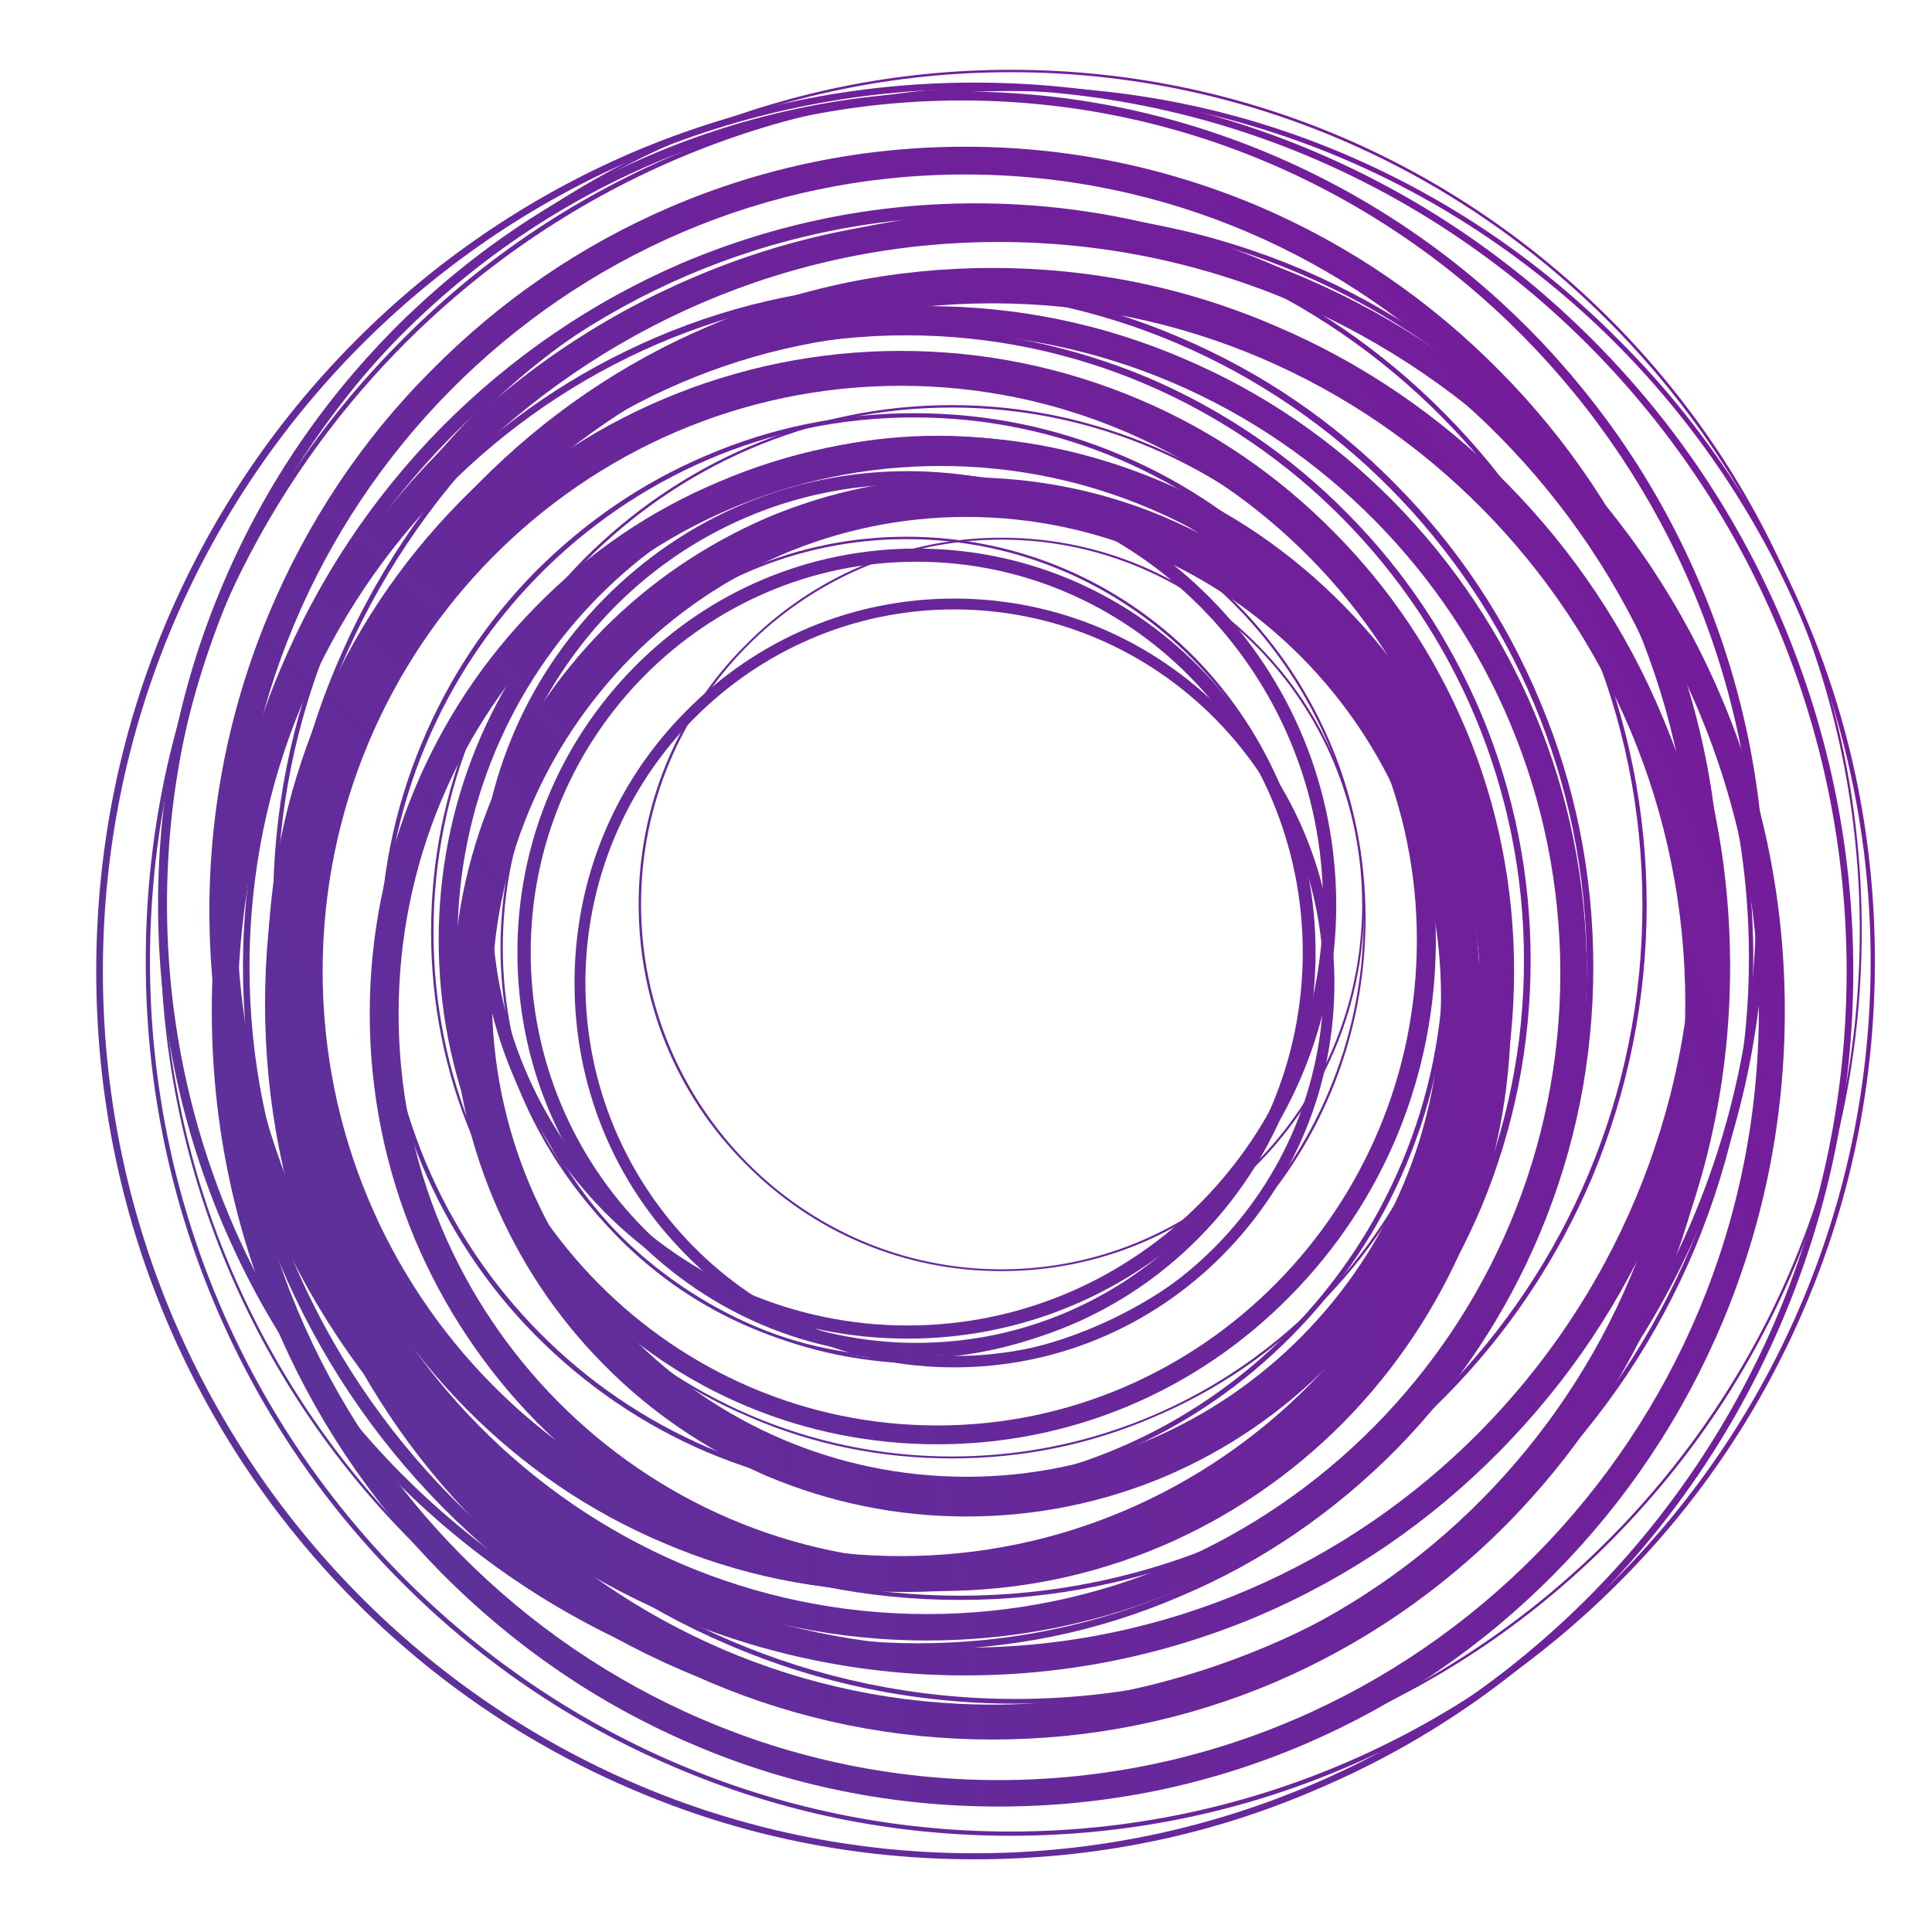 <?xml version="1.0" encoding="UTF-8"?>
<!--
  - Copyright (c) 2023, APT Group, Department of Computer Science,
  -  The University of Manchester.
  -
  -  Licensed under the Apache License, Version 2.0 (the "License");
  -  you may not use this file except in compliance with the License.
  -  You may obtain a copy of the License at
  -
  -  http://www.apache.org/licenses/LICENSE-2.0
  -
  -  Unless required by applicable law or agreed to in writing, software
  -  distributed under the License is distributed on an "AS IS" BASIS,
  -  WITHOUT WARRANTIES OR CONDITIONS OF ANY KIND, either express or implied.
  -  See the License for the specific language governing permissions and
  -  limitations under the License.
  -->

<svg xmlns="http://www.w3.org/2000/svg" xmlns:xlink="http://www.w3.org/1999/xlink" width="16px" height="16px" viewBox="0 0 16 16" version="1.1">
<defs>
<clipPath id="clip1">
  <path d="M 5 4 L 12 4 L 12 11 L 5 11 Z M 5 4 "/>
</clipPath>
<clipPath id="clip2">
  <path d="M 8.293 4.453 C 7.492 4.453 6.738 4.77 6.172 5.344 C 5.602 5.914 5.289 6.68 5.289 7.488 C 5.289 8.301 5.602 9.066 6.172 9.637 C 6.738 10.211 7.492 10.527 8.293 10.527 C 9.098 10.527 9.852 10.211 10.418 9.637 C 10.984 9.066 11.297 8.301 11.297 7.488 C 11.297 6.68 10.984 5.914 10.418 5.344 C 9.852 4.77 9.098 4.453 8.293 4.453 Z M 8.293 10.512 C 6.648 10.512 5.309 9.156 5.309 7.488 C 5.309 5.824 6.648 4.469 8.293 4.469 C 9.941 4.469 11.281 5.824 11.281 7.488 C 11.281 9.156 9.941 10.512 8.293 10.512 Z M 8.293 10.512 "/>
</clipPath>
<radialGradient id="radial0" gradientUnits="userSpaceOnUse" cx="-454.294" cy="595.951" fx="-454.294" fy="595.951" r="487.251" gradientTransform="matrix(0.056,0,0,0.056,19.338,-17.967)">
<stop offset="0" style="stop-color:rgb(29.804%,25.098%,60%);stop-opacity:1;"/>
<stop offset="1" style="stop-color:rgb(49.02%,8.235%,60.784%);stop-opacity:1;"/>
</radialGradient>
<clipPath id="clip3">
  <path d="M 4 4 L 12 4 L 12 12 L 4 12 Z M 4 4 "/>
</clipPath>
<clipPath id="clip4">
  <path d="M 7.902 4.957 C 7.062 4.957 6.273 5.289 5.68 5.891 C 5.082 6.492 4.758 7.289 4.758 8.141 C 4.758 8.992 5.082 9.789 5.68 10.391 C 6.273 10.992 7.062 11.324 7.902 11.324 C 8.742 11.324 9.535 10.992 10.129 10.391 C 10.723 9.789 11.051 8.992 11.051 8.141 C 11.051 7.289 10.723 6.492 10.129 5.891 C 9.535 5.289 8.742 4.957 7.902 4.957 Z M 7.902 11.23 C 6.219 11.23 4.848 9.844 4.848 8.141 C 4.848 6.434 6.219 5.047 7.902 5.047 C 9.59 5.047 10.961 6.434 10.961 8.141 C 10.961 9.844 9.59 11.23 7.902 11.23 Z M 7.902 11.23 "/>
</clipPath>
<radialGradient id="radial1" gradientUnits="userSpaceOnUse" cx="-454.294" cy="595.951" fx="-454.294" fy="595.951" r="487.252" gradientTransform="matrix(0.056,0,0,0.056,19.338,-17.967)">
<stop offset="0" style="stop-color:rgb(29.804%,25.098%,60%);stop-opacity:1;"/>
<stop offset="1" style="stop-color:rgb(49.02%,8.235%,60.784%);stop-opacity:1;"/>
</radialGradient>
<clipPath id="clip5">
  <path d="M 4 4 L 11 4 L 11 12 L 4 12 Z M 4 4 "/>
</clipPath>
<clipPath id="clip6">
  <path d="M 7.59 4.543 C 6.707 4.543 5.879 4.891 5.254 5.523 C 4.629 6.156 4.285 6.996 4.285 7.887 C 4.285 8.781 4.629 9.621 5.254 10.25 C 5.879 10.883 6.707 11.23 7.59 11.23 C 8.473 11.23 9.305 10.883 9.93 10.25 C 10.551 9.621 10.895 8.781 10.895 7.887 C 10.895 6.996 10.551 6.156 9.93 5.523 C 9.305 4.891 8.473 4.543 7.59 4.543 Z M 7.59 11.121 C 5.828 11.121 4.395 9.672 4.395 7.887 C 4.395 6.105 5.828 4.652 7.59 4.652 C 9.355 4.652 10.789 6.105 10.789 7.887 C 10.789 9.672 9.355 11.121 7.59 11.121 Z M 7.59 11.121 "/>
</clipPath>
<radialGradient id="radial2" gradientUnits="userSpaceOnUse" cx="-454.294" cy="595.957" fx="-454.294" fy="595.957" r="487.257" gradientTransform="matrix(0.056,0,0,0.056,19.338,-17.967)">
<stop offset="0" style="stop-color:rgb(29.804%,25.098%,60%);stop-opacity:1;"/>
<stop offset="1" style="stop-color:rgb(49.02%,8.235%,60.784%);stop-opacity:1;"/>
</radialGradient>
<clipPath id="clip7">
  <path d="M 4 4 L 11 4 L 11 12 L 4 12 Z M 4 4 "/>
</clipPath>
<clipPath id="clip8">
  <path d="M 7.508 4.445 C 6.609 4.445 5.766 4.801 5.129 5.441 C 4.496 6.086 4.145 6.941 4.145 7.848 C 4.145 8.758 4.496 9.613 5.129 10.258 C 5.766 10.898 6.609 11.254 7.508 11.254 C 8.41 11.254 9.254 10.898 9.891 10.258 C 10.523 9.613 10.875 8.758 10.875 7.848 C 10.875 6.941 10.523 6.086 9.891 5.441 C 9.254 4.801 8.41 4.445 7.508 4.445 Z M 7.508 11.234 C 5.664 11.234 4.164 9.715 4.164 7.848 C 4.164 5.98 5.664 4.465 7.508 4.465 C 9.355 4.465 10.855 5.98 10.855 7.848 C 10.855 9.715 9.355 11.234 7.508 11.234 Z M 7.508 11.234 "/>
</clipPath>
<radialGradient id="radial3" gradientUnits="userSpaceOnUse" cx="-454.292" cy="595.95" fx="-454.292" fy="595.95" r="487.246" gradientTransform="matrix(0.056,0,0,0.056,19.338,-17.967)">
<stop offset="0" style="stop-color:rgb(29.804%,25.098%,60%);stop-opacity:1;"/>
<stop offset="1" style="stop-color:rgb(49.02%,8.235%,60.784%);stop-opacity:1;"/>
</radialGradient>
<clipPath id="clip9">
  <path d="M 3 3 L 12 3 L 12 12 L 3 12 Z M 3 3 "/>
</clipPath>
<clipPath id="clip10">
  <path d="M 7.516 3.902 C 6.566 3.902 5.676 4.277 5.004 4.957 C 4.336 5.633 3.965 6.535 3.965 7.496 C 3.965 8.453 4.336 9.355 5.004 10.035 C 5.676 10.711 6.566 11.086 7.516 11.086 C 8.465 11.086 9.355 10.711 10.027 10.035 C 10.695 9.355 11.066 8.453 11.066 7.496 C 11.066 6.535 10.695 5.633 10.027 4.957 C 9.355 4.277 8.465 3.902 7.516 3.902 Z M 7.516 10.977 C 5.617 10.977 4.074 9.414 4.074 7.492 C 4.074 5.574 5.617 4.012 7.516 4.012 C 9.414 4.012 10.957 5.574 10.957 7.492 C 10.957 9.414 9.414 10.977 7.516 10.977 Z M 7.516 10.977 "/>
</clipPath>
<radialGradient id="radial4" gradientUnits="userSpaceOnUse" cx="-454.293" cy="595.952" fx="-454.293" fy="595.952" r="487.249" gradientTransform="matrix(0.056,0,0,0.056,19.338,-17.967)">
<stop offset="0" style="stop-color:rgb(29.804%,25.098%,60%);stop-opacity:1;"/>
<stop offset="1" style="stop-color:rgb(49.02%,8.235%,60.784%);stop-opacity:1;"/>
</radialGradient>
<clipPath id="clip11">
  <path d="M 4 3 L 12 3 L 12 12 L 4 12 Z M 4 3 "/>
</clipPath>
<clipPath id="clip12">
  <path d="M 7.664 3.922 C 6.691 3.922 5.777 4.305 5.09 5 C 4.402 5.695 4.02 6.621 4.02 7.605 C 4.02 8.59 4.402 9.516 5.09 10.215 C 5.777 10.91 6.691 11.293 7.664 11.293 C 8.637 11.293 9.555 10.91 10.242 10.215 C 10.93 9.516 11.309 8.59 11.309 7.605 C 11.309 6.621 10.93 5.695 10.242 5 C 9.555 4.305 8.637 3.922 7.664 3.922 Z M 7.664 11.273 C 5.664 11.273 4.039 9.629 4.039 7.605 C 4.039 5.582 5.664 3.938 7.664 3.938 C 9.664 3.938 11.293 5.582 11.293 7.605 C 11.293 9.629 9.664 11.273 7.664 11.273 Z M 7.664 11.273 "/>
</clipPath>
<radialGradient id="radial5" gradientUnits="userSpaceOnUse" cx="-454.296" cy="595.954" fx="-454.296" fy="595.954" r="487.257" gradientTransform="matrix(0.056,0,0,0.056,19.338,-17.967)">
<stop offset="0" style="stop-color:rgb(29.804%,25.098%,60%);stop-opacity:1;"/>
<stop offset="1" style="stop-color:rgb(49.02%,8.235%,60.784%);stop-opacity:1;"/>
</radialGradient>
<clipPath id="clip13">
  <path d="M 3 3 L 12 3 L 12 12 L 3 12 Z M 3 3 "/>
</clipPath>
<clipPath id="clip14">
  <path d="M 7.762 3.609 C 6.66 3.609 5.625 4.043 4.844 4.832 C 4.062 5.621 3.633 6.672 3.633 7.785 C 3.633 8.902 4.062 9.949 4.844 10.738 C 5.625 11.527 6.66 11.961 7.762 11.961 C 8.863 11.961 9.902 11.527 10.68 10.738 C 11.461 9.949 11.891 8.902 11.891 7.785 C 11.891 6.672 11.461 5.621 10.68 4.832 C 9.902 4.043 8.863 3.609 7.762 3.609 Z M 7.762 11.805 C 5.57 11.805 3.789 10.004 3.789 7.785 C 3.789 5.57 5.57 3.766 7.762 3.766 C 9.953 3.766 11.734 5.57 11.734 7.785 C 11.734 10.004 9.953 11.805 7.762 11.805 Z M 7.762 11.805 "/>
</clipPath>
<radialGradient id="radial6" gradientUnits="userSpaceOnUse" cx="-454.295" cy="595.951" fx="-454.295" fy="595.951" r="487.252" gradientTransform="matrix(0.056,0,0,0.056,19.338,-17.967)">
<stop offset="0" style="stop-color:rgb(29.804%,25.098%,60%);stop-opacity:1;"/>
<stop offset="1" style="stop-color:rgb(49.02%,8.235%,60.784%);stop-opacity:1;"/>
</radialGradient>
<clipPath id="clip15">
  <path d="M 3 3 L 13 3 L 13 13 L 3 13 Z M 3 3 "/>
</clipPath>
<clipPath id="clip16">
  <path d="M 9.66 4.289 C 9.137 4.066 8.578 3.953 8.004 3.953 C 7.43 3.953 6.875 4.066 6.348 4.289 C 5.844 4.508 5.387 4.816 4.996 5.211 C 4.605 5.609 4.301 6.066 4.086 6.582 C 3.863 7.109 3.75 7.676 3.75 8.254 C 3.75 8.836 3.863 9.398 4.086 9.93 C 4.301 10.441 4.605 10.902 4.996 11.297 C 5.387 11.695 5.844 12.004 6.348 12.223 C 6.875 12.445 7.43 12.559 8.004 12.559 C 8.578 12.559 9.137 12.445 9.66 12.223 C 10.168 12.004 10.621 11.695 11.012 11.297 C 11.402 10.902 11.711 10.441 11.926 9.93 C 12.148 9.398 12.258 8.836 12.258 8.254 C 12.258 7.676 12.148 7.109 11.926 6.582 C 11.711 6.066 11.402 5.609 11.012 5.211 C 10.621 4.816 10.168 4.508 9.66 4.289 Z M 11.934 8.258 C 11.934 10.449 10.172 12.23 8.004 12.23 C 5.836 12.23 4.074 10.449 4.074 8.258 C 4.074 6.062 5.836 4.281 8.004 4.281 C 10.172 4.281 11.934 6.062 11.934 8.258 Z M 11.934 8.258 "/>
</clipPath>
<radialGradient id="radial7" gradientUnits="userSpaceOnUse" cx="-454.295" cy="595.951" fx="-454.295" fy="595.951" r="487.252" gradientTransform="matrix(0.056,0,0,0.056,19.338,-17.967)">
<stop offset="0" style="stop-color:rgb(29.804%,25.098%,60%);stop-opacity:1;"/>
<stop offset="1" style="stop-color:rgb(49.02%,8.235%,60.784%);stop-opacity:1;"/>
</radialGradient>
<clipPath id="clip17">
  <path d="M 3 3 L 13 3 L 13 13 L 3 13 Z M 3 3 "/>
</clipPath>
<clipPath id="clip18">
  <path d="M 9.559 3.699 C 9.027 3.473 8.465 3.355 7.883 3.355 C 7.301 3.355 6.734 3.473 6.203 3.699 C 5.691 3.918 5.23 4.234 4.832 4.633 C 4.438 5.035 4.125 5.5 3.91 6.02 C 3.684 6.559 3.57 7.129 3.57 7.719 C 3.57 8.305 3.684 8.879 3.91 9.414 C 4.125 9.934 4.438 10.402 4.832 10.801 C 5.23 11.203 5.691 11.516 6.203 11.734 C 6.734 11.965 7.301 12.078 7.883 12.078 C 8.465 12.078 9.027 11.965 9.559 11.734 C 10.074 11.516 10.535 11.203 10.93 10.801 C 11.328 10.402 11.637 9.934 11.855 9.414 C 12.078 8.879 12.195 8.305 12.195 7.719 C 12.195 7.129 12.078 6.559 11.855 6.02 C 11.637 5.5 11.328 5.035 10.93 4.633 C 10.535 4.234 10.074 3.918 9.559 3.699 Z M 12.176 7.719 C 12.176 10.113 10.25 12.062 7.883 12.062 C 5.516 12.062 3.59 10.113 3.59 7.719 C 3.59 5.324 5.516 3.375 7.883 3.375 C 10.25 3.375 12.176 5.324 12.176 7.719 Z M 12.176 7.719 "/>
</clipPath>
<radialGradient id="radial8" gradientUnits="userSpaceOnUse" cx="-454.296" cy="595.952" fx="-454.296" fy="595.952" r="487.256" gradientTransform="matrix(0.056,0,0,0.056,19.338,-17.967)">
<stop offset="0" style="stop-color:rgb(29.804%,25.098%,60%);stop-opacity:1;"/>
<stop offset="1" style="stop-color:rgb(49.02%,8.235%,60.784%);stop-opacity:1;"/>
</radialGradient>
<clipPath id="clip19">
  <path d="M 3 3 L 12 3 L 12 13 L 3 13 Z M 3 3 "/>
</clipPath>
<clipPath id="clip20">
  <path d="M 9.293 3.773 C 8.746 3.539 8.168 3.422 7.57 3.422 C 6.973 3.422 6.391 3.539 5.848 3.773 C 5.32 3.996 4.848 4.32 4.438 4.73 C 4.031 5.141 3.715 5.621 3.492 6.156 C 3.262 6.707 3.145 7.293 3.145 7.898 C 3.145 8.5 3.262 9.086 3.492 9.641 C 3.715 10.172 4.031 10.652 4.438 11.062 C 4.848 11.473 5.32 11.797 5.848 12.023 C 6.391 12.254 6.973 12.375 7.57 12.375 C 8.168 12.375 8.746 12.254 9.293 12.023 C 9.82 11.797 10.293 11.473 10.699 11.062 C 11.105 10.652 11.426 10.172 11.648 9.641 C 11.879 9.086 11.996 8.5 11.996 7.898 C 11.996 7.293 11.879 6.707 11.648 6.156 C 11.426 5.621 11.105 5.141 10.699 4.73 C 10.293 4.32 9.82 3.996 9.293 3.773 Z M 11.957 7.898 C 11.957 10.344 9.988 12.336 7.57 12.336 C 5.148 12.336 3.18 10.348 3.18 7.898 C 3.18 5.449 5.148 3.457 7.57 3.457 C 9.988 3.457 11.957 5.449 11.957 7.898 Z M 11.957 7.898 "/>
</clipPath>
<radialGradient id="radial9" gradientUnits="userSpaceOnUse" cx="-454.295" cy="595.953" fx="-454.295" fy="595.953" r="487.256" gradientTransform="matrix(0.056,0,0,0.056,19.338,-17.967)">
<stop offset="0" style="stop-color:rgb(29.804%,25.098%,60%);stop-opacity:1;"/>
<stop offset="1" style="stop-color:rgb(49.02%,8.235%,60.784%);stop-opacity:1;"/>
</radialGradient>
<clipPath id="clip21">
  <path d="M 3 3 L 13 3 L 13 14 L 3 14 Z M 3 3 "/>
</clipPath>
<clipPath id="clip22">
  <path d="M 12.141 6.535 C 11.902 5.965 11.562 5.453 11.129 5.016 C 10.695 4.574 10.191 4.23 9.629 3.992 C 9.043 3.742 8.426 3.613 7.785 3.613 C 7.148 3.613 6.531 3.742 5.949 3.992 C 5.383 4.23 4.879 4.574 4.445 5.016 C 4.012 5.453 3.672 5.965 3.434 6.535 C 3.188 7.125 3.062 7.75 3.062 8.395 C 3.062 9.039 3.188 9.668 3.434 10.258 C 3.672 10.824 4.012 11.336 4.445 11.777 C 4.879 12.215 5.383 12.559 5.949 12.801 C 6.531 13.051 7.148 13.176 7.785 13.176 C 8.426 13.176 9.043 13.051 9.629 12.801 C 10.191 12.559 10.695 12.215 11.129 11.777 C 11.562 11.336 11.902 10.824 12.141 10.258 C 12.387 9.668 12.512 9.043 12.512 8.395 C 12.512 7.75 12.387 7.125 12.141 6.535 Z M 12.273 8.395 C 12.273 10.898 10.262 12.934 7.789 12.934 C 5.312 12.934 3.301 10.898 3.301 8.395 C 3.301 5.895 5.312 3.859 7.789 3.859 C 10.262 3.859 12.273 5.895 12.273 8.395 Z M 12.273 8.395 "/>
</clipPath>
<radialGradient id="radial10" gradientUnits="userSpaceOnUse" cx="-454.298" cy="595.952" fx="-454.298" fy="595.952" r="487.261" gradientTransform="matrix(0.056,0,0,0.056,19.338,-17.967)">
<stop offset="0" style="stop-color:rgb(29.804%,25.098%,60%);stop-opacity:1;"/>
<stop offset="1" style="stop-color:rgb(49.02%,8.235%,60.784%);stop-opacity:1;"/>
</radialGradient>
<clipPath id="clip23">
  <path d="M 2 2 L 13 2 L 13 14 L 2 14 Z M 2 2 "/>
</clipPath>
<clipPath id="clip24">
  <path d="M 12.141 6.043 C 11.883 5.43 11.52 4.883 11.051 4.41 C 10.586 3.938 10.043 3.566 9.438 3.309 C 8.812 3.043 8.145 2.906 7.461 2.906 C 6.777 2.906 6.109 3.043 5.484 3.309 C 4.879 3.566 4.336 3.938 3.871 4.41 C 3.402 4.883 3.039 5.43 2.781 6.043 C 2.52 6.676 2.383 7.348 2.383 8.043 C 2.383 8.734 2.52 9.41 2.781 10.043 C 3.039 10.652 3.406 11.203 3.871 11.676 C 4.336 12.145 4.879 12.516 5.484 12.773 C 6.109 13.043 6.777 13.18 7.461 13.18 C 8.145 13.18 8.812 13.043 9.438 12.773 C 10.043 12.516 10.586 12.145 11.051 11.676 C 11.52 11.203 11.883 10.652 12.141 10.043 C 12.406 9.41 12.539 8.734 12.539 8.043 C 12.539 7.348 12.406 6.676 12.141 6.043 Z M 7.461 12.887 C 4.82 12.887 2.672 10.715 2.672 8.043 C 2.672 5.371 4.82 3.195 7.461 3.195 C 10.102 3.195 12.25 5.371 12.25 8.043 C 12.25 10.715 10.102 12.887 7.461 12.887 Z M 7.461 12.887 "/>
</clipPath>
<radialGradient id="radial11" gradientUnits="userSpaceOnUse" cx="-454.293" cy="595.952" fx="-454.293" fy="595.952" r="487.255" gradientTransform="matrix(0.056,0,0,0.056,19.338,-17.967)">
<stop offset="0" style="stop-color:rgb(29.804%,25.098%,60%);stop-opacity:1;"/>
<stop offset="1" style="stop-color:rgb(49.02%,8.235%,60.784%);stop-opacity:1;"/>
</radialGradient>
<clipPath id="clip25">
  <path d="M 2 2 L 13 2 L 13 14 L 2 14 Z M 2 2 "/>
</clipPath>
<clipPath id="clip26">
  <path d="M 12.27 5.918 C 12.008 5.297 11.637 4.734 11.16 4.254 C 10.688 3.773 10.133 3.398 9.52 3.133 C 8.879 2.863 8.203 2.723 7.504 2.723 C 6.809 2.723 6.129 2.863 5.492 3.133 C 4.875 3.398 4.324 3.773 3.848 4.254 C 3.375 4.734 3 5.297 2.742 5.918 C 2.469 6.562 2.332 7.25 2.332 7.953 C 2.332 8.66 2.469 9.344 2.742 9.992 C 3 10.613 3.375 11.172 3.848 11.652 C 4.324 12.133 4.875 12.512 5.492 12.773 C 6.129 13.047 6.809 13.184 7.504 13.184 C 8.203 13.184 8.879 13.047 9.52 12.773 C 10.133 12.512 10.688 12.133 11.16 11.652 C 11.637 11.172 12.008 10.613 12.27 9.992 C 12.539 9.344 12.676 8.66 12.676 7.953 C 12.676 7.25 12.539 6.562 12.27 5.918 Z M 7.504 13.133 C 4.684 13.133 2.387 10.809 2.387 7.953 C 2.387 5.102 4.684 2.777 7.504 2.777 C 10.328 2.777 12.621 5.102 12.621 7.953 C 12.621 10.809 10.328 13.133 7.504 13.133 Z M 7.504 13.133 "/>
</clipPath>
<radialGradient id="radial12" gradientUnits="userSpaceOnUse" cx="-454.296" cy="595.953" fx="-454.296" fy="595.953" r="487.255" gradientTransform="matrix(0.056,0,0,0.056,19.338,-17.967)">
<stop offset="0" style="stop-color:rgb(29.804%,25.098%,60%);stop-opacity:1;"/>
<stop offset="1" style="stop-color:rgb(49.02%,8.235%,60.784%);stop-opacity:1;"/>
</radialGradient>
<clipPath id="clip27">
  <path d="M 2 2 L 14 2 L 14 14 L 2 14 Z M 2 2 "/>
</clipPath>
<clipPath id="clip28">
  <path d="M 12.711 5.91 C 12.434 5.25 12.039 4.66 11.539 4.152 C 11.039 3.645 10.453 3.246 9.801 2.969 C 9.129 2.68 8.414 2.535 7.676 2.535 C 6.938 2.535 6.223 2.68 5.551 2.969 C 4.898 3.246 4.316 3.645 3.812 4.152 C 3.312 4.66 2.918 5.25 2.645 5.91 C 2.359 6.59 2.215 7.312 2.215 8.059 C 2.215 8.805 2.359 9.527 2.645 10.211 C 2.918 10.867 3.312 11.457 3.812 11.965 C 4.316 12.473 4.898 12.871 5.551 13.152 C 6.223 13.438 6.938 13.586 7.676 13.586 C 8.414 13.586 9.129 13.438 9.801 13.152 C 10.453 12.871 11.039 12.473 11.539 11.965 C 12.039 11.457 12.434 10.867 12.711 10.211 C 12.996 9.527 13.141 8.805 13.141 8.059 C 13.141 7.312 12.996 6.59 12.711 5.91 Z M 7.676 13.367 C 4.785 13.367 2.43 10.984 2.43 8.059 C 2.43 5.133 4.785 2.754 7.676 2.754 C 10.57 2.754 12.922 5.133 12.922 8.059 C 12.922 10.984 10.57 13.367 7.676 13.367 Z M 7.676 13.367 "/>
</clipPath>
<radialGradient id="radial13" gradientUnits="userSpaceOnUse" cx="-454.296" cy="595.95" fx="-454.296" fy="595.95" r="487.485" gradientTransform="matrix(0.056,0,0,0.056,19.338,-17.967)">
<stop offset="0" style="stop-color:rgb(29.804%,25.098%,60%);stop-opacity:1;"/>
<stop offset="1" style="stop-color:rgb(49.02%,8.235%,60.784%);stop-opacity:1;"/>
</radialGradient>
<clipPath id="clip29">
  <path d="M 2 2 L 14 2 L 14 14 L 2 14 Z M 2 2 "/>
</clipPath>
<clipPath id="clip30">
  <path d="M 12.754 5.809 C 12.473 5.133 12.07 4.527 11.555 4.008 C 11.043 3.488 10.445 3.082 9.777 2.797 C 9.09 2.5 8.355 2.352 7.602 2.352 C 6.848 2.352 6.117 2.5 5.426 2.797 C 4.762 3.082 4.164 3.488 3.648 4.008 C 3.137 4.527 2.73 5.133 2.449 5.809 C 2.16 6.504 2.012 7.246 2.012 8.008 C 2.012 8.773 2.16 9.512 2.449 10.211 C 2.73 10.883 3.137 11.488 3.648 12.008 C 4.164 12.527 4.762 12.938 5.426 13.219 C 6.117 13.516 6.848 13.664 7.602 13.664 C 8.359 13.664 9.09 13.516 9.777 13.219 C 10.445 12.938 11.043 12.527 11.559 12.008 C 12.07 11.488 12.473 10.883 12.754 10.211 C 13.047 9.512 13.195 8.773 13.195 8.008 C 13.195 7.246 13.047 6.504 12.754 5.809 Z M 7.602 13.609 C 4.551 13.609 2.066 11.098 2.066 8.008 C 2.066 4.918 4.551 2.406 7.602 2.406 C 10.656 2.406 13.141 4.918 13.141 8.008 C 13.141 11.098 10.656 13.609 7.602 13.609 Z M 7.602 13.609 "/>
</clipPath>
<radialGradient id="radial14" gradientUnits="userSpaceOnUse" cx="-454.293" cy="595.952" fx="-454.293" fy="595.952" r="487.254" gradientTransform="matrix(0.056,0,0,0.056,19.338,-17.967)">
<stop offset="0" style="stop-color:rgb(29.804%,25.098%,60%);stop-opacity:1;"/>
<stop offset="1" style="stop-color:rgb(49.02%,8.235%,60.784%);stop-opacity:1;"/>
</radialGradient>
<clipPath id="clip31">
  <path d="M 2 1 L 14 1 L 14 14 L 2 14 Z M 2 1 "/>
</clipPath>
<clipPath id="clip32">
  <path d="M 13.191 5.258 C 12.902 4.574 12.492 3.957 11.969 3.43 C 11.449 2.902 10.84 2.484 10.164 2.195 C 9.461 1.895 8.715 1.742 7.949 1.742 C 7.18 1.742 6.438 1.895 5.734 2.195 C 5.059 2.484 4.449 2.902 3.926 3.43 C 3.402 3.957 2.996 4.574 2.707 5.258 C 2.41 5.969 2.262 6.723 2.262 7.496 C 2.262 8.273 2.41 9.027 2.707 9.738 C 2.992 10.422 3.402 11.039 3.926 11.566 C 4.449 12.094 5.059 12.508 5.734 12.801 C 6.438 13.098 7.18 13.25 7.949 13.25 C 8.715 13.25 9.461 13.098 10.164 12.801 C 10.84 12.508 11.449 12.094 11.969 11.566 C 12.492 11.039 12.902 10.422 13.191 9.738 C 13.484 9.027 13.637 8.273 13.637 7.496 C 13.637 6.723 13.484 5.969 13.191 5.258 Z M 7.949 13.215 C 4.832 13.215 2.297 10.648 2.297 7.496 C 2.297 4.344 4.832 1.781 7.949 1.781 C 11.066 1.781 13.602 4.344 13.602 7.496 C 13.602 10.648 11.066 13.215 7.949 13.215 Z M 7.949 13.215 "/>
</clipPath>
<radialGradient id="radial15" gradientUnits="userSpaceOnUse" cx="-454.298" cy="595.95" fx="-454.298" fy="595.95" r="487.262" gradientTransform="matrix(0.056,0,0,0.056,19.338,-17.967)">
<stop offset="0" style="stop-color:rgb(29.804%,25.098%,60%);stop-opacity:1;"/>
<stop offset="1" style="stop-color:rgb(49.02%,8.235%,60.784%);stop-opacity:1;"/>
</radialGradient>
<clipPath id="clip33">
  <path d="M 2 2 L 15 2 L 15 15 L 2 15 Z M 2 2 "/>
</clipPath>
<clipPath id="clip34">
  <path d="M 13.77 5.941 C 13.469 5.215 13.031 4.562 12.48 4.004 C 11.926 3.445 11.281 3.004 10.562 2.699 C 9.82 2.379 9.031 2.219 8.219 2.219 C 7.406 2.219 6.617 2.379 5.875 2.699 C 5.156 3.004 4.512 3.445 3.961 4.004 C 3.406 4.562 2.973 5.215 2.668 5.941 C 2.355 6.691 2.195 7.488 2.195 8.312 C 2.195 9.137 2.355 9.934 2.668 10.684 C 2.973 11.41 3.406 12.062 3.961 12.621 C 4.512 13.18 5.156 13.621 5.875 13.93 C 6.617 14.246 7.406 14.406 8.219 14.406 C 9.031 14.406 9.82 14.246 10.562 13.93 C 11.281 13.621 11.926 13.18 12.48 12.621 C 13.031 12.062 13.469 11.41 13.77 10.684 C 14.086 9.934 14.242 9.137 14.242 8.312 C 14.242 7.488 14.086 6.691 13.77 5.941 Z M 8.219 14.117 C 5.055 14.117 2.484 11.512 2.484 8.312 C 2.484 5.113 5.055 2.512 8.219 2.512 C 11.383 2.512 13.957 5.113 13.957 8.312 C 13.957 11.512 11.383 14.117 8.219 14.117 Z M 8.219 14.117 "/>
</clipPath>
<radialGradient id="radial16" gradientUnits="userSpaceOnUse" cx="-454.294" cy="595.953" fx="-454.294" fy="595.953" r="487.255" gradientTransform="matrix(0.056,0,0,0.056,19.338,-17.967)">
<stop offset="0" style="stop-color:rgb(29.804%,25.098%,60%);stop-opacity:1;"/>
<stop offset="1" style="stop-color:rgb(49.02%,8.235%,60.784%);stop-opacity:1;"/>
</radialGradient>
<clipPath id="clip35">
  <path d="M 2 1 L 15 1 L 15 15 L 2 15 Z M 2 1 "/>
</clipPath>
<clipPath id="clip36">
  <path d="M 14.039 5.523 C 13.73 4.789 13.289 4.125 12.73 3.559 C 12.168 2.992 11.516 2.547 10.789 2.234 C 10.035 1.914 9.234 1.75 8.41 1.75 C 7.586 1.75 6.785 1.914 6.031 2.234 C 5.305 2.547 4.652 2.992 4.09 3.559 C 3.527 4.125 3.09 4.789 2.781 5.523 C 2.461 6.285 2.301 7.094 2.301 7.93 C 2.301 8.762 2.461 9.57 2.781 10.332 C 3.09 11.07 3.527 11.73 4.09 12.297 C 4.652 12.867 5.305 13.312 6.031 13.621 C 6.785 13.945 7.586 14.109 8.41 14.109 C 9.234 14.109 10.035 13.945 10.789 13.621 C 11.516 13.312 12.168 12.867 12.73 12.297 C 13.289 11.73 13.73 11.07 14.039 10.332 C 14.355 9.57 14.52 8.762 14.52 7.93 C 14.52 7.094 14.355 6.285 14.039 5.523 Z M 8.41 14.07 C 5.062 14.07 2.336 11.316 2.336 7.93 C 2.336 4.543 5.062 1.785 8.41 1.785 C 11.758 1.785 14.484 4.543 14.484 7.93 C 14.484 11.316 11.758 14.07 8.41 14.07 Z M 8.41 14.07 "/>
</clipPath>
<radialGradient id="radial17" gradientUnits="userSpaceOnUse" cx="-454.297" cy="595.952" fx="-454.297" fy="595.952" r="487.258" gradientTransform="matrix(0.056,0,0,0.056,19.338,-17.967)">
<stop offset="0" style="stop-color:rgb(29.804%,25.098%,60%);stop-opacity:1;"/>
<stop offset="1" style="stop-color:rgb(49.02%,8.235%,60.784%);stop-opacity:1;"/>
</radialGradient>
<clipPath id="clip37">
  <path d="M 1 1 L 15 1 L 15 15 L 1 15 Z M 1 1 "/>
</clipPath>
<clipPath id="clip38">
  <path d="M 13.836 5.547 C 13.523 4.793 13.07 4.117 12.5 3.535 C 11.926 2.957 11.254 2.5 10.512 2.18 C 9.742 1.852 8.922 1.684 8.078 1.684 C 7.234 1.684 6.418 1.852 5.645 2.18 C 4.902 2.5 4.234 2.957 3.66 3.535 C 3.086 4.117 2.637 4.793 2.32 5.547 C 1.992 6.324 1.828 7.152 1.828 8.008 C 1.828 8.859 1.992 9.688 2.32 10.469 C 2.637 11.219 3.086 11.895 3.66 12.477 C 4.234 13.059 4.902 13.512 5.645 13.832 C 6.418 14.16 7.234 14.328 8.078 14.328 C 8.922 14.328 9.742 14.16 10.512 13.832 C 11.258 13.512 11.926 13.059 12.5 12.477 C 13.07 11.895 13.523 11.219 13.836 10.469 C 14.164 9.688 14.328 8.859 14.328 8.008 C 14.328 7.152 14.164 6.324 13.836 5.547 Z M 8.078 14.219 C 4.691 14.219 1.938 11.434 1.938 8.008 C 1.938 4.582 4.691 1.793 8.078 1.793 C 11.465 1.793 14.219 4.582 14.219 8.008 C 14.219 11.434 11.465 14.219 8.078 14.219 Z M 8.078 14.219 "/>
</clipPath>
<radialGradient id="radial18" gradientUnits="userSpaceOnUse" cx="-454.293" cy="595.953" fx="-454.293" fy="595.953" r="487.253" gradientTransform="matrix(0.056,0,0,0.056,19.338,-17.967)">
<stop offset="0" style="stop-color:rgb(29.804%,25.098%,60%);stop-opacity:1;"/>
<stop offset="1" style="stop-color:rgb(49.02%,8.235%,60.784%);stop-opacity:1;"/>
</radialGradient>
<clipPath id="clip39">
  <path d="M 1 1 L 15 1 L 15 15 L 1 15 Z M 1 1 "/>
</clipPath>
<clipPath id="clip40">
  <path d="M 14.27 5.809 C 13.941 5.023 13.473 4.32 12.875 3.715 C 12.277 3.109 11.578 2.633 10.805 2.301 C 10 1.957 9.148 1.785 8.27 1.785 C 7.391 1.785 6.535 1.957 5.734 2.301 C 4.957 2.633 4.262 3.109 3.664 3.715 C 3.062 4.32 2.594 5.023 2.266 5.809 C 1.926 6.621 1.754 7.484 1.754 8.371 C 1.754 9.262 1.926 10.125 2.266 10.938 C 2.594 11.723 3.062 12.426 3.66 13.031 C 4.262 13.637 4.957 14.113 5.734 14.445 C 6.535 14.789 7.391 14.961 8.27 14.961 C 9.148 14.961 10 14.789 10.805 14.445 C 11.578 14.113 12.277 13.637 12.875 13.031 C 13.473 12.426 13.941 11.723 14.27 10.938 C 14.609 10.125 14.781 9.262 14.781 8.371 C 14.781 7.484 14.609 6.621 14.27 5.809 Z M 8.27 14.742 C 4.797 14.742 1.969 11.887 1.969 8.375 C 1.969 4.859 4.797 2.004 8.27 2.004 C 11.742 2.004 14.566 4.859 14.566 8.371 C 14.566 11.887 11.742 14.742 8.27 14.742 Z M 8.27 14.742 "/>
</clipPath>
<radialGradient id="radial19" gradientUnits="userSpaceOnUse" cx="-454.296" cy="595.952" fx="-454.296" fy="595.952" r="487.259" gradientTransform="matrix(0.056,0,0,0.056,19.338,-17.967)">
<stop offset="0" style="stop-color:rgb(29.804%,25.098%,60%);stop-opacity:1;"/>
<stop offset="1" style="stop-color:rgb(49.02%,8.235%,60.784%);stop-opacity:1;"/>
</radialGradient>
<clipPath id="clip41">
  <path d="M 1 0 L 15 0 L 15 15 L 1 15 Z M 1 0 "/>
</clipPath>
<clipPath id="clip42">
  <path d="M 14.094 4.871 C 13.758 4.066 13.277 3.348 12.668 2.73 C 12.055 2.113 11.344 1.629 10.551 1.289 C 9.73 0.938 8.859 0.758 7.965 0.758 C 7.066 0.758 6.195 0.938 5.375 1.289 C 4.582 1.629 3.871 2.113 3.258 2.73 C 2.648 3.348 2.168 4.066 1.832 4.871 C 1.484 5.699 1.309 6.582 1.309 7.488 C 1.309 8.398 1.484 9.277 1.832 10.109 C 2.168 10.91 2.648 11.629 3.258 12.246 C 3.871 12.867 4.582 13.352 5.375 13.691 C 6.195 14.039 7.066 14.219 7.965 14.219 C 8.859 14.219 9.73 14.039 10.551 13.691 C 11.344 13.352 12.055 12.867 12.668 12.246 C 13.277 11.629 13.758 10.91 14.094 10.109 C 14.441 9.277 14.617 8.398 14.617 7.488 C 14.617 6.582 14.441 5.699 14.094 4.871 Z M 7.965 14.145 C 4.336 14.145 1.383 11.16 1.383 7.488 C 1.383 3.82 4.336 0.832 7.965 0.832 C 11.59 0.832 14.543 3.82 14.543 7.488 C 14.543 11.16 11.59 14.145 7.965 14.145 Z M 7.965 14.145 "/>
</clipPath>
<radialGradient id="radial20" gradientUnits="userSpaceOnUse" cx="-454.295" cy="595.951" fx="-454.295" fy="595.951" r="487.254" gradientTransform="matrix(0.056,0,0,0.056,19.338,-17.967)">
<stop offset="0" style="stop-color:rgb(29.804%,25.098%,60%);stop-opacity:1;"/>
<stop offset="1" style="stop-color:rgb(49.02%,8.235%,60.784%);stop-opacity:1;"/>
</radialGradient>
<clipPath id="clip43">
  <path d="M 1 1 L 15 1 L 15 14 L 1 14 Z M 1 1 "/>
</clipPath>
<clipPath id="clip44">
  <path d="M 13.758 5.082 C 13.445 4.328 12.992 3.648 12.418 3.07 C 11.844 2.488 11.176 2.031 10.43 1.711 C 9.656 1.383 8.84 1.215 7.992 1.215 C 7.148 1.215 6.328 1.383 5.559 1.711 C 4.812 2.031 4.145 2.488 3.57 3.07 C 2.992 3.648 2.543 4.328 2.227 5.082 C 1.902 5.859 1.734 6.691 1.734 7.543 C 1.734 8.398 1.902 9.227 2.227 10.008 C 2.543 10.762 2.992 11.438 3.566 12.02 C 4.145 12.602 4.812 13.059 5.559 13.379 C 6.328 13.707 7.148 13.875 7.992 13.875 C 8.84 13.875 9.656 13.707 10.43 13.379 C 11.176 13.059 11.844 12.602 12.418 12.02 C 12.992 11.438 13.445 10.762 13.758 10.008 C 14.086 9.227 14.25 8.398 14.25 7.543 C 14.25 6.691 14.086 5.859 13.758 5.082 Z M 7.992 13.645 C 4.668 13.645 1.961 10.91 1.961 7.543 C 1.961 4.18 4.668 1.445 7.992 1.445 C 11.32 1.445 14.023 4.18 14.023 7.543 C 14.023 10.91 11.32 13.645 7.992 13.645 Z M 7.992 13.645 "/>
</clipPath>
<radialGradient id="radial21" gradientUnits="userSpaceOnUse" cx="-454.294" cy="595.953" fx="-454.294" fy="595.953" r="487.255" gradientTransform="matrix(0.056,0,0,0.056,19.338,-17.967)">
<stop offset="0" style="stop-color:rgb(29.804%,25.098%,60%);stop-opacity:1;"/>
<stop offset="1" style="stop-color:rgb(49.02%,8.235%,60.784%);stop-opacity:1;"/>
</radialGradient>
<clipPath id="clip45">
  <path d="M 1 0 L 16 0 L 16 15 L 1 15 Z M 1 0 "/>
</clipPath>
<clipPath id="clip46">
  <path d="M 14.867 4.934 C 14.512 4.082 14.004 3.32 13.355 2.664 C 12.707 2.012 11.953 1.496 11.117 1.137 C 10.246 0.766 9.324 0.578 8.371 0.578 C 7.422 0.578 6.5 0.766 5.629 1.137 C 4.789 1.496 4.039 2.012 3.391 2.664 C 2.742 3.32 2.234 4.082 1.879 4.934 C 1.512 5.809 1.328 6.742 1.328 7.707 C 1.328 8.668 1.512 9.602 1.879 10.48 C 2.234 11.328 2.742 12.09 3.391 12.746 C 4.039 13.402 4.789 13.914 5.629 14.273 C 6.5 14.645 7.422 14.836 8.371 14.836 C 9.324 14.836 10.246 14.645 11.117 14.273 C 11.953 13.914 12.707 13.402 13.355 12.746 C 14.004 12.09 14.512 11.328 14.867 10.48 C 15.234 9.602 15.418 8.668 15.418 7.707 C 15.418 6.742 15.234 5.809 14.867 4.934 Z M 8.371 14.816 C 4.496 14.816 1.344 11.625 1.344 7.707 C 1.344 3.785 4.496 0.598 8.371 0.598 C 12.25 0.598 15.402 3.785 15.402 7.707 C 15.402 11.625 12.25 14.816 8.371 14.816 Z M 8.371 14.816 "/>
</clipPath>
<radialGradient id="radial22" gradientUnits="userSpaceOnUse" cx="-454.294" cy="595.953" fx="-454.294" fy="595.953" r="487.256" gradientTransform="matrix(0.056,0,0,0.056,19.338,-17.967)">
<stop offset="0" style="stop-color:rgb(29.804%,25.098%,60%);stop-opacity:1;"/>
<stop offset="1" style="stop-color:rgb(49.02%,8.235%,60.784%);stop-opacity:1;"/>
</radialGradient>
<clipPath id="clip47">
  <path d="M 1 0 L 16 0 L 16 16 L 1 16 Z M 1 0 "/>
</clipPath>
<clipPath id="clip48">
  <path d="M 14.965 5.141 C 14.605 4.277 14.09 3.504 13.43 2.84 C 12.773 2.172 12.008 1.652 11.156 1.285 C 10.273 0.906 9.336 0.715 8.367 0.715 C 7.402 0.715 6.465 0.906 5.582 1.285 C 4.727 1.652 3.961 2.172 3.305 2.84 C 2.648 3.504 2.129 4.277 1.77 5.141 C 1.395 6.035 1.207 6.98 1.207 7.961 C 1.207 8.938 1.395 9.887 1.77 10.781 C 2.129 11.641 2.648 12.418 3.305 13.082 C 3.961 13.746 4.727 14.27 5.582 14.633 C 6.465 15.012 7.402 15.203 8.367 15.203 C 9.336 15.203 10.273 15.012 11.156 14.633 C 12.008 14.27 12.773 13.746 13.43 13.082 C 14.09 12.418 14.605 11.641 14.965 10.781 C 15.34 9.887 15.527 8.938 15.527 7.961 C 15.527 6.98 15.34 6.035 14.965 5.141 Z M 8.367 15.168 C 4.438 15.168 1.242 11.934 1.242 7.961 C 1.242 3.984 4.438 0.754 8.367 0.754 C 12.297 0.754 15.492 3.984 15.492 7.961 C 15.492 11.934 12.297 15.168 8.367 15.168 Z M 8.367 15.168 "/>
</clipPath>
<radialGradient id="radial23" gradientUnits="userSpaceOnUse" cx="-454.546" cy="595.952" fx="-454.546" fy="595.952" r="487.571" gradientTransform="matrix(0.056,0,0,0.056,19.338,-17.967)">
<stop offset="0" style="stop-color:rgb(29.804%,25.098%,60%);stop-opacity:1;"/>
<stop offset="1" style="stop-color:rgb(49.02%,8.235%,60.784%);stop-opacity:1;"/>
</radialGradient>
<clipPath id="clip49">
  <path d="M 14.773 5.176 C 14.406 4.301 13.883 3.516 13.215 2.84 C 12.547 2.164 11.77 1.633 10.902 1.262 C 10.008 0.879 9.055 0.684 8.07 0.684 C 7.09 0.684 6.137 0.879 5.238 1.262 C 4.375 1.633 3.594 2.164 2.926 2.84 C 2.258 3.516 1.734 4.301 1.367 5.176 C 0.988 6.086 0.797 7.047 0.797 8.043 C 0.797 9.035 0.988 10 1.367 10.906 C 1.734 11.781 2.258 12.57 2.926 13.246 C 3.594 13.922 4.375 14.453 5.238 14.82 C 6.137 15.207 7.09 15.398 8.07 15.398 C 9.055 15.398 10.008 15.207 10.902 14.82 C 11.77 14.453 12.547 13.922 13.215 13.246 C 13.883 12.57 14.406 11.781 14.773 10.906 C 15.152 10 15.348 9.035 15.348 8.043 C 15.348 7.047 15.152 6.086 14.773 5.176 Z M 8.07 15.348 C 4.09 15.348 0.852 12.07 0.852 8.043 C 0.852 4.016 4.09 0.738 8.07 0.738 C 12.055 0.738 15.293 4.016 15.293 8.043 C 15.293 12.07 12.055 15.348 8.07 15.348 Z M 8.07 15.348 "/>
</clipPath>
<radialGradient id="radial24" gradientUnits="userSpaceOnUse" cx="-454.295" cy="595.954" fx="-454.295" fy="595.954" r="487.255" gradientTransform="matrix(0.056,0,0,0.056,19.338,-17.967)">
<stop offset="0" style="stop-color:rgb(29.804%,25.098%,60%);stop-opacity:1;"/>
<stop offset="1" style="stop-color:rgb(49.02%,8.235%,60.784%);stop-opacity:1;"/>
</radialGradient>
</defs>
<g id="surface1">
<g clip-path="url(#clip1)" clip-rule="nonzero">
<g clip-path="url(#clip2)" clip-rule="nonzero">
<rect x="0" y="0" width="16" height="16" style="fill:url(#radial0);stroke:none;"/>
</g>
</g>
<g clip-path="url(#clip3)" clip-rule="nonzero">
<g clip-path="url(#clip4)" clip-rule="nonzero">
<rect x="0" y="0" width="16" height="16" style="fill:url(#radial1);stroke:none;"/>
</g>
</g>
<g clip-path="url(#clip5)" clip-rule="nonzero">
<g clip-path="url(#clip6)" clip-rule="nonzero">
<rect x="0" y="0" width="16" height="16" style="fill:url(#radial2);stroke:none;"/>
</g>
</g>
<g clip-path="url(#clip7)" clip-rule="nonzero">
<g clip-path="url(#clip8)" clip-rule="nonzero">
<rect x="0" y="0" width="16" height="16" style="fill:url(#radial3);stroke:none;"/>
</g>
</g>
<g clip-path="url(#clip9)" clip-rule="nonzero">
<g clip-path="url(#clip10)" clip-rule="nonzero">
<rect x="0" y="0" width="16" height="16" style="fill:url(#radial4);stroke:none;"/>
</g>
</g>
<g clip-path="url(#clip11)" clip-rule="nonzero">
<g clip-path="url(#clip12)" clip-rule="nonzero">
<rect x="0" y="0" width="16" height="16" style="fill:url(#radial5);stroke:none;"/>
</g>
</g>
<g clip-path="url(#clip13)" clip-rule="nonzero">
<g clip-path="url(#clip14)" clip-rule="nonzero">
<rect x="0" y="0" width="16" height="16" style="fill:url(#radial6);stroke:none;"/>
</g>
</g>
<g clip-path="url(#clip15)" clip-rule="nonzero">
<g clip-path="url(#clip16)" clip-rule="nonzero">
<rect x="0" y="0" width="16" height="16" style="fill:url(#radial7);stroke:none;"/>
</g>
</g>
<g clip-path="url(#clip17)" clip-rule="nonzero">
<g clip-path="url(#clip18)" clip-rule="nonzero">
<rect x="0" y="0" width="16" height="16" style="fill:url(#radial8);stroke:none;"/>
</g>
</g>
<g clip-path="url(#clip19)" clip-rule="nonzero">
<g clip-path="url(#clip20)" clip-rule="nonzero">
<rect x="0" y="0" width="16" height="16" style="fill:url(#radial9);stroke:none;"/>
</g>
</g>
<g clip-path="url(#clip21)" clip-rule="nonzero">
<g clip-path="url(#clip22)" clip-rule="nonzero">
<rect x="0" y="0" width="16" height="16" style="fill:url(#radial10);stroke:none;"/>
</g>
</g>
<g clip-path="url(#clip23)" clip-rule="nonzero">
<g clip-path="url(#clip24)" clip-rule="nonzero">
<rect x="0" y="0" width="16" height="16" style="fill:url(#radial11);stroke:none;"/>
</g>
</g>
<g clip-path="url(#clip25)" clip-rule="nonzero">
<g clip-path="url(#clip26)" clip-rule="nonzero">
<rect x="0" y="0" width="16" height="16" style="fill:url(#radial12);stroke:none;"/>
</g>
</g>
<g clip-path="url(#clip27)" clip-rule="nonzero">
<g clip-path="url(#clip28)" clip-rule="nonzero">
<rect x="0" y="0" width="16" height="16" style="fill:url(#radial13);stroke:none;"/>
</g>
</g>
<g clip-path="url(#clip29)" clip-rule="nonzero">
<g clip-path="url(#clip30)" clip-rule="nonzero">
<rect x="0" y="0" width="16" height="16" style="fill:url(#radial14);stroke:none;"/>
</g>
</g>
<g clip-path="url(#clip31)" clip-rule="nonzero">
<g clip-path="url(#clip32)" clip-rule="nonzero">
<rect x="0" y="0" width="16" height="16" style="fill:url(#radial15);stroke:none;"/>
</g>
</g>
<g clip-path="url(#clip33)" clip-rule="nonzero">
<g clip-path="url(#clip34)" clip-rule="nonzero">
<rect x="0" y="0" width="16" height="16" style="fill:url(#radial16);stroke:none;"/>
</g>
</g>
<g clip-path="url(#clip35)" clip-rule="nonzero">
<g clip-path="url(#clip36)" clip-rule="nonzero">
<rect x="0" y="0" width="16" height="16" style="fill:url(#radial17);stroke:none;"/>
</g>
</g>
<g clip-path="url(#clip37)" clip-rule="nonzero">
<g clip-path="url(#clip38)" clip-rule="nonzero">
<rect x="0" y="0" width="16" height="16" style="fill:url(#radial18);stroke:none;"/>
</g>
</g>
<g clip-path="url(#clip39)" clip-rule="nonzero">
<g clip-path="url(#clip40)" clip-rule="nonzero">
<rect x="0" y="0" width="16" height="16" style="fill:url(#radial19);stroke:none;"/>
</g>
</g>
<g clip-path="url(#clip41)" clip-rule="nonzero">
<g clip-path="url(#clip42)" clip-rule="nonzero">
<rect x="0" y="0" width="16" height="16" style="fill:url(#radial20);stroke:none;"/>
</g>
</g>
<g clip-path="url(#clip43)" clip-rule="nonzero">
<g clip-path="url(#clip44)" clip-rule="nonzero">
<rect x="0" y="0" width="16" height="16" style="fill:url(#radial21);stroke:none;"/>
</g>
</g>
<g clip-path="url(#clip45)" clip-rule="nonzero">
<g clip-path="url(#clip46)" clip-rule="nonzero">
<rect x="0" y="0" width="16" height="16" style="fill:url(#radial22);stroke:none;"/>
</g>
</g>
<g clip-path="url(#clip47)" clip-rule="nonzero">
<g clip-path="url(#clip48)" clip-rule="nonzero">
<rect x="0" y="0" width="16" height="16" style="fill:url(#radial23);stroke:none;"/>
</g>
</g>
<g clip-path="url(#clip49)" clip-rule="nonzero">
<rect x="0" y="0" width="16" height="16" style="fill:url(#radial24);stroke:none;"/>
</g>
</g>
</svg>
